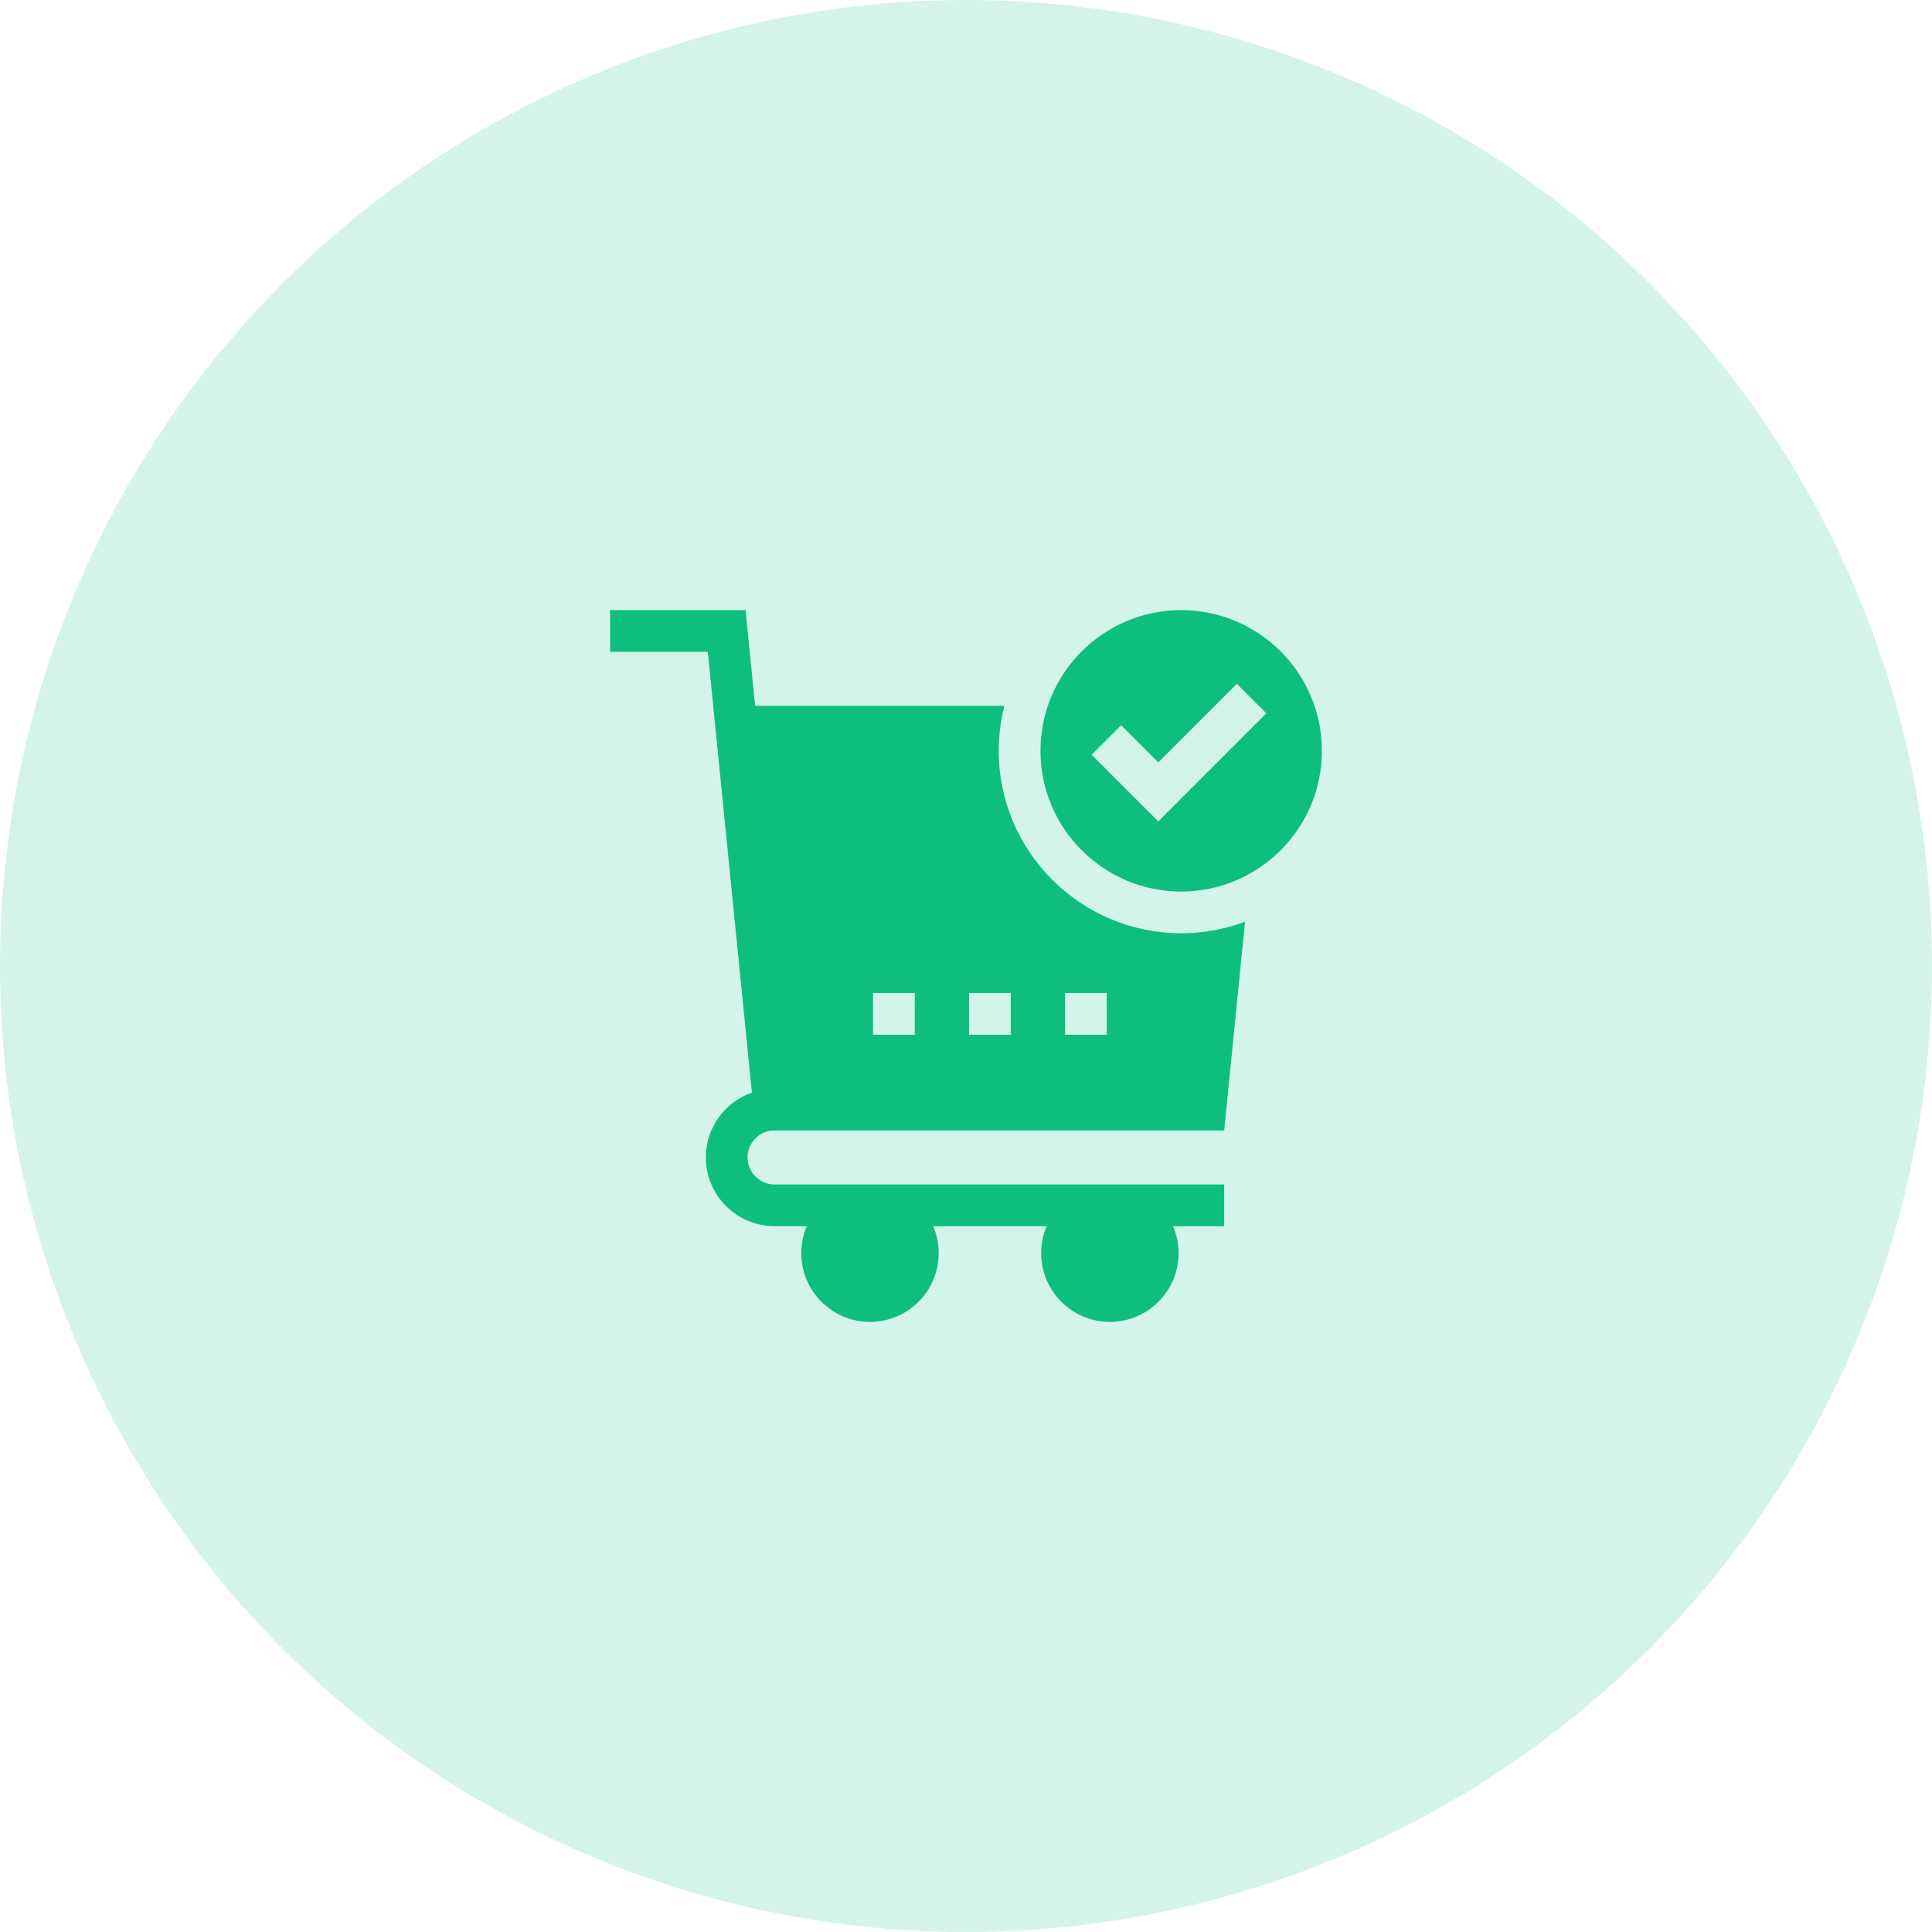 <svg width="76" height="76" viewBox="0 0 76 76" fill="none" xmlns="http://www.w3.org/2000/svg">
<circle cx="38" cy="38" r="38" fill="#C6EFE5" fill-opacity="0.76"/>
<path d="M46.464 35.072C49.517 35.072 52 32.588 52 29.536C52 26.484 49.517 24 46.464 24C43.412 24 40.929 26.484 40.929 29.536C40.929 32.588 43.412 35.072 46.464 35.072ZM44.103 28.531L45.564 29.992L48.655 26.901L49.815 28.061L45.564 32.312L42.943 29.691L44.103 28.531Z" fill="#0EBE7F"/>
<path d="M30.469 44.469H48.157L48.977 36.258C48.195 36.551 47.348 36.712 46.465 36.712C42.508 36.712 39.288 33.493 39.288 29.536C39.288 28.925 39.365 28.332 39.51 27.766H29.705L29.328 24H24V25.641H27.843L29.578 42.98C28.524 43.349 27.766 44.353 27.766 45.531C27.766 47.022 28.978 48.234 30.469 48.234H31.738C31.598 48.561 31.52 48.92 31.52 49.297C31.52 50.787 32.733 52 34.223 52C35.714 52 36.926 50.787 36.926 49.297C36.926 48.92 36.849 48.561 36.708 48.234H41.175C41.034 48.561 40.957 48.92 40.957 49.297C40.957 50.787 42.169 52 43.66 52C45.15 52 46.363 50.787 46.363 49.297C46.363 48.92 46.285 48.561 46.145 48.234H48.156V46.594H30.469C29.883 46.594 29.406 46.117 29.406 45.531C29.406 44.945 29.883 44.469 30.469 44.469ZM41.898 39.062H43.538V40.703H41.898V39.062ZM38.121 39.062H39.762V40.703H38.121V39.062ZM34.344 39.062H35.985V40.703H34.344V39.062Z" fill="#0EBE7F"/>
</svg>
